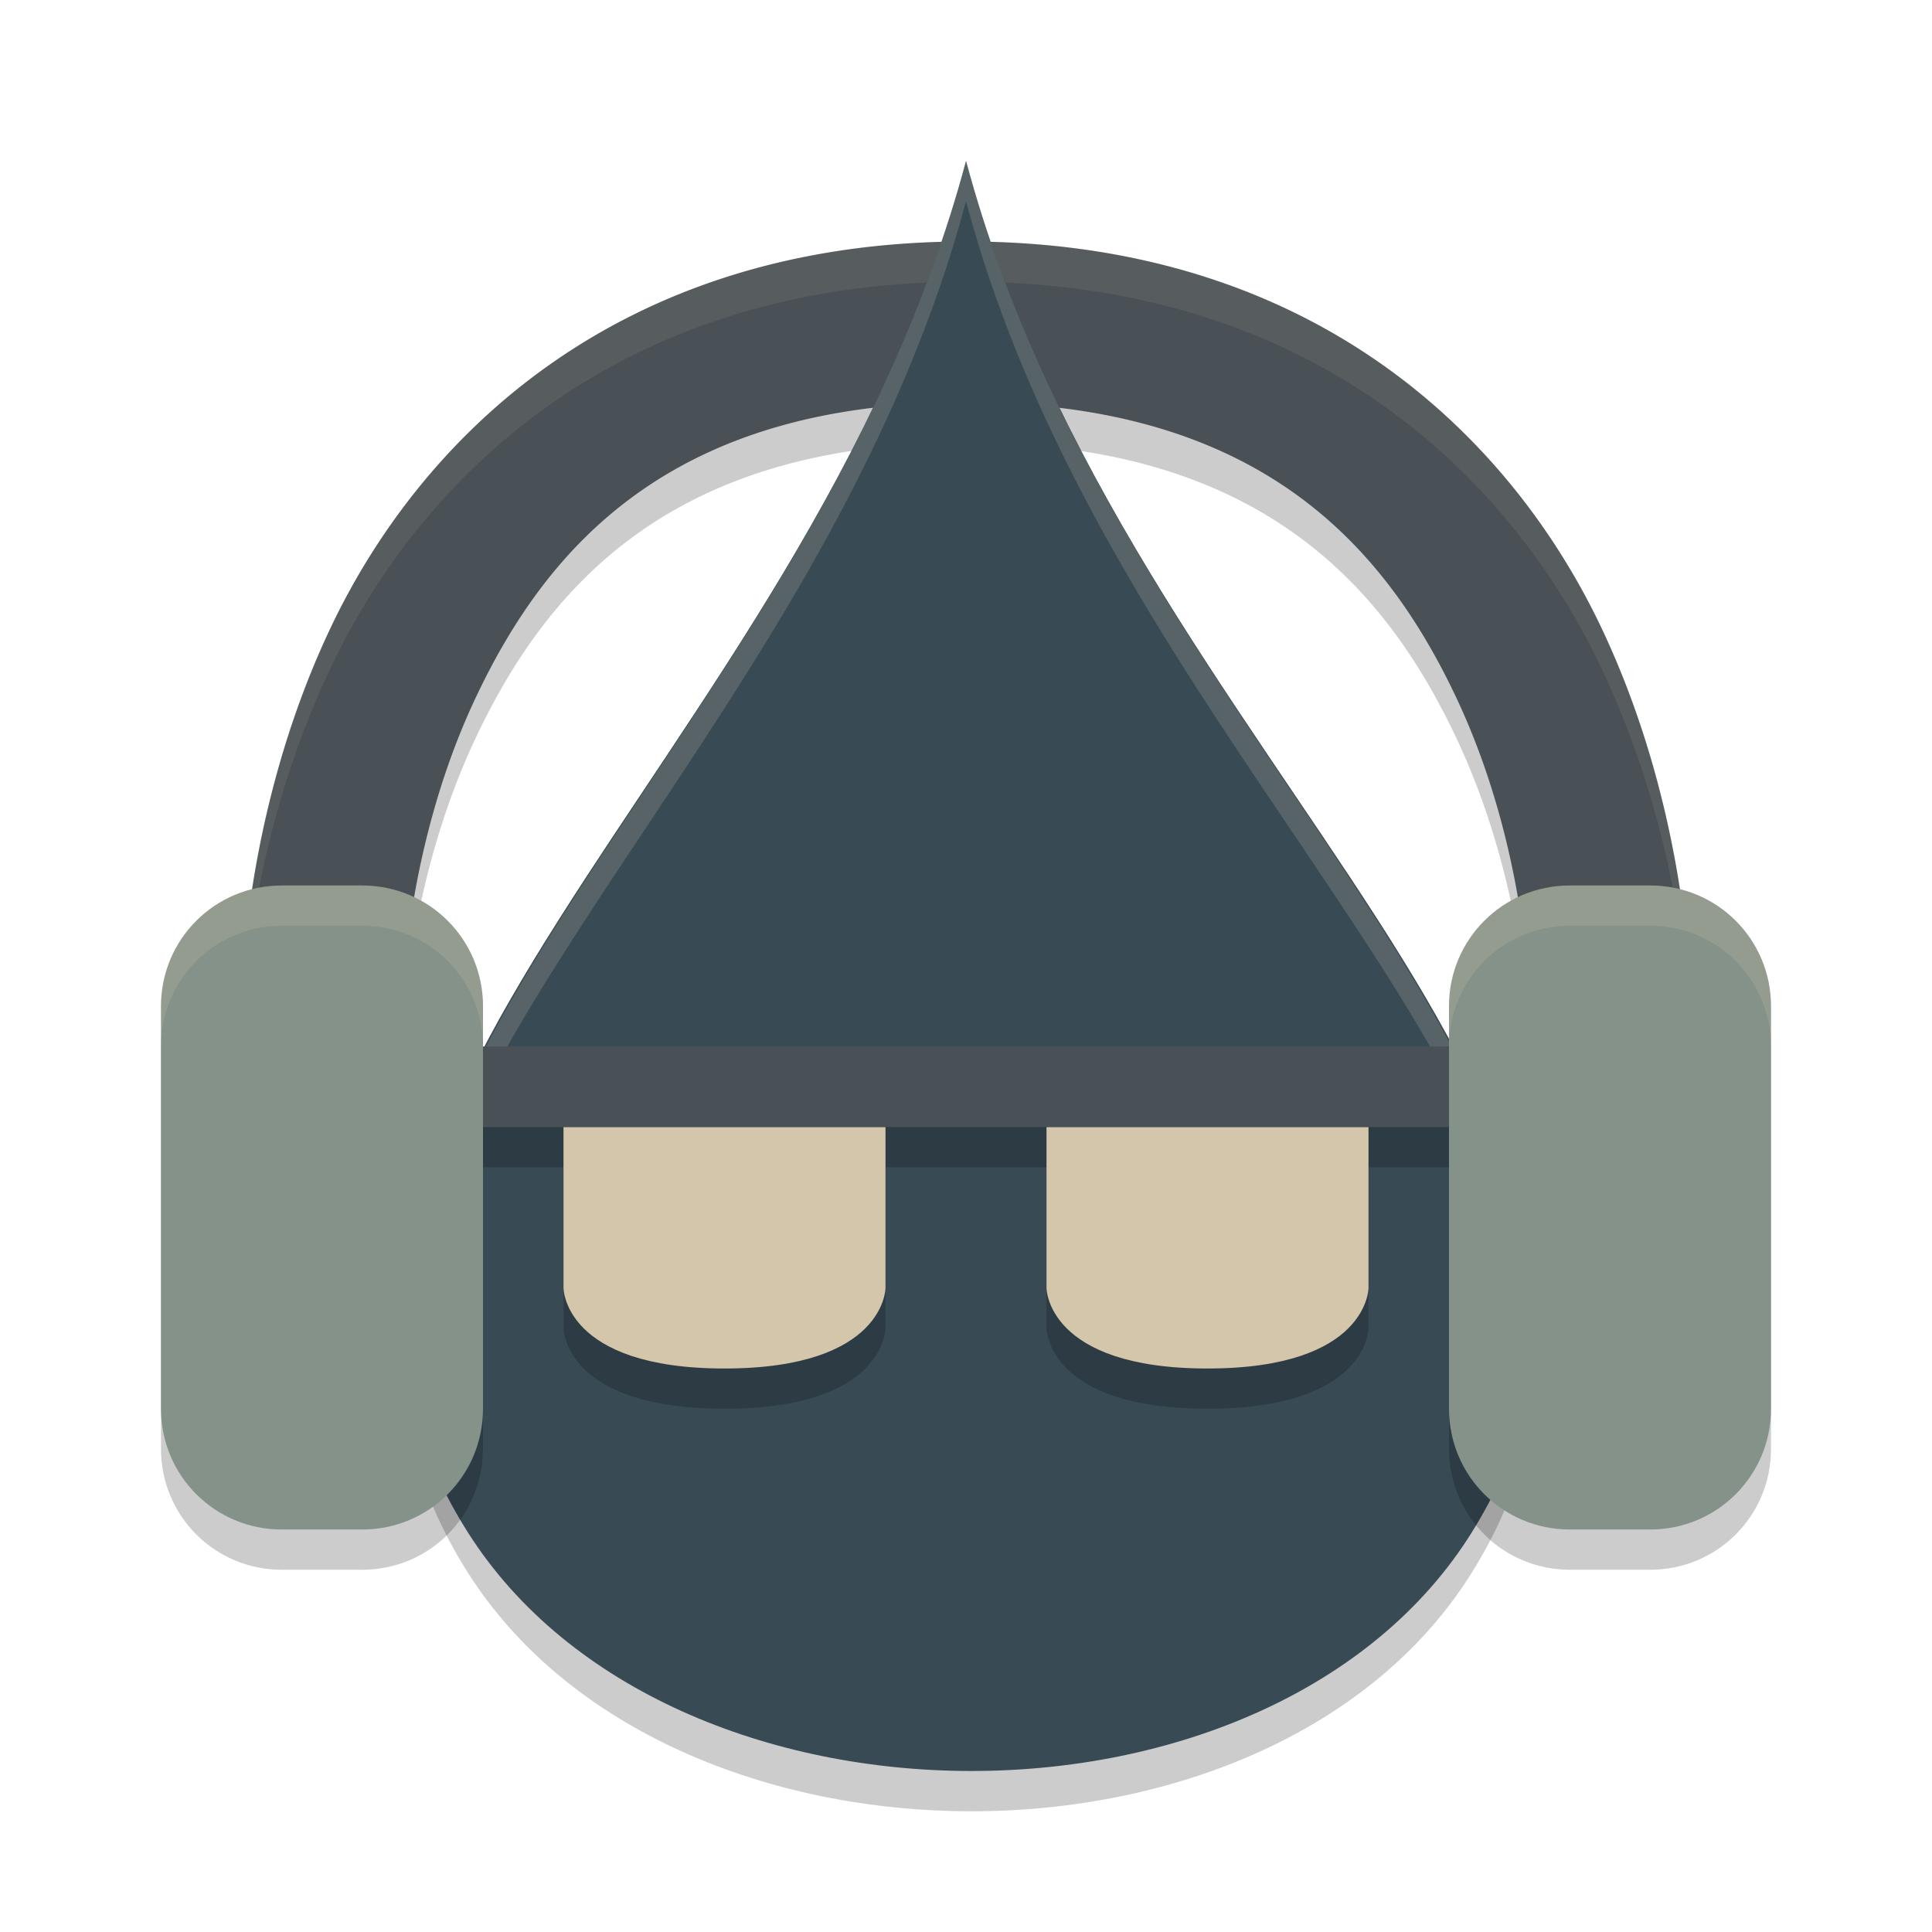 <svg width="24" height="24" version="1.1" xmlns="http://www.w3.org/2000/svg">
 <path d="m12 3.5c-4.354 0-6.796 2.467-7.905 4.824-1.109 2.357-1.095 4.676-1.095 4.676a1 1 0 1 0 2 0s0.015-1.932 0.905-3.824c0.891-1.893 2.449-3.676 6.095-3.676 3.646 0 5.204 1.783 6.095 3.676 0.891 1.893 0.905 3.824 0.905 3.824a1 1 0 1 0 2 0s0.015-2.318-1.095-4.676c-1.109-2.357-3.551-4.824-7.905-4.824z" style="opacity:.2"/>
 <path d="m 12,3 c -4.354,0 -6.796,2.467 -7.905,4.824 C 2.985,10.181 3,12.5 3,12.5 a 1,1 0 1 0 2,0 c 0,0 0.015,-1.932 0.905,-3.824 C 6.796,6.783 8.354,5 12,5 c 3.646,0 5.204,1.783 6.095,3.676 C 18.985,10.568 19,12.5 19,12.5 a 1,1 0 1 0 2,0 c 0,0 0.015,-2.318 -1.095,-4.676 C 18.796,5.467 16.354,3 12,3 Z" style="fill:#495156"/>
 <path d="M 12 3 C 7.646 3 5.203 5.467 4.094 7.824 C 2.984 10.182 3 12.5 3 12.5 A 1 1 0 0 0 3.014 12.666 C 3.048 11.979 3.216 10.19 4.094 8.324 C 5.203 5.967 7.646 3.5 12 3.5 C 16.354 3.5 18.795 5.967 19.904 8.324 C 20.788 10.201 20.953 11.997 20.986 12.674 A 1 1 0 0 0 21 12.5 C 21 12.5 21.014 10.182 19.904 7.824 C 18.795 5.467 16.354 3 12 3 z " style="fill:#d3c6aa;opacity:.1"/>
 <path d="m12 2.5c-2 7.5-9.419 11.94-6.188 17.036 2.5 3.942 10 3.963 12.471 3.02e-4 3.215-5.155-4.283-9.536-6.282-17.036z" style="opacity:.2"/>
 <path d="M 12,2 C 10,9.5 2.581,13.94 5.812,19.036 8.312,22.978 15.812,22.998 18.283,19.036 21.498,13.881 14,9.5 12.001,2 Z" style="fill:#384b55"/>
 <path d="M 12 2 C 10.329 8.265 4.899 12.396 5.033 16.557 C 5.32 12.562 10.396 8.514 12 2.5 C 13.606 8.523 18.748 12.534 19.049 16.551 C 19.169 12.364 13.672 8.273 12 2 z " style="fill:#d3c6aa;opacity:.2"/>
 <path d="m5 13.5v1h2v2s0 1 2 1 2-1 2-1v-2h2v2s0 1 2 1 2-1 2-1v-2h2v-1h-14z" style="opacity:.2"/>
 <path d="m7 14v2s0 1 2 1 2-1 2-1v-2zm6 0v2s0 1 2 1 2-1 2-1v-2z" style="fill:#d3c6aa"/>
 <rect x="5" y="13" width="14" height="1" style="fill:#495156"/>
 <path d="m3.5 11.5c-0.831 0-1.5 0.669-1.5 1.5v5c0 0.831 0.669 1.5 1.5 1.5h1c0.831 0 1.5-0.669 1.5-1.5v-5c0-0.831-0.669-1.5-1.5-1.5zm16 0c-0.831 0-1.5 0.669-1.5 1.5v5c0 0.831 0.669 1.5 1.5 1.5h1c0.831 0 1.5-0.669 1.5-1.5v-5c0-0.831-0.669-1.5-1.5-1.5z" style="opacity:.2"/>
 <path d="m3.5 11c-0.831 0-1.5 0.669-1.5 1.5v5c0 0.831 0.669 1.5 1.5 1.5h1c0.831 0 1.5-0.669 1.5-1.5v-5c0-0.831-0.669-1.5-1.5-1.5zm16 0c-0.831 0-1.5 0.669-1.5 1.5v5c0 0.831 0.669 1.5 1.5 1.5h1c0.831 0 1.5-0.669 1.5-1.5v-5c0-0.831-0.669-1.5-1.5-1.5z" style="fill:#859289"/>
 <path d="m3.5 11c-0.831 0-1.5 0.669-1.5 1.5v0.5c0-0.831 0.669-1.5 1.5-1.5h1c0.831 0 1.5 0.669 1.5 1.5v-0.5c0-0.831-0.669-1.5-1.5-1.5h-1zm16 0c-0.831 0-1.5 0.669-1.5 1.5v0.5c0-0.831 0.669-1.5 1.5-1.5h1c0.831 0 1.5 0.669 1.5 1.5v-0.5c0-0.831-0.669-1.5-1.5-1.5h-1z" style="fill:#d3c6aa;opacity:.2"/>
</svg>
